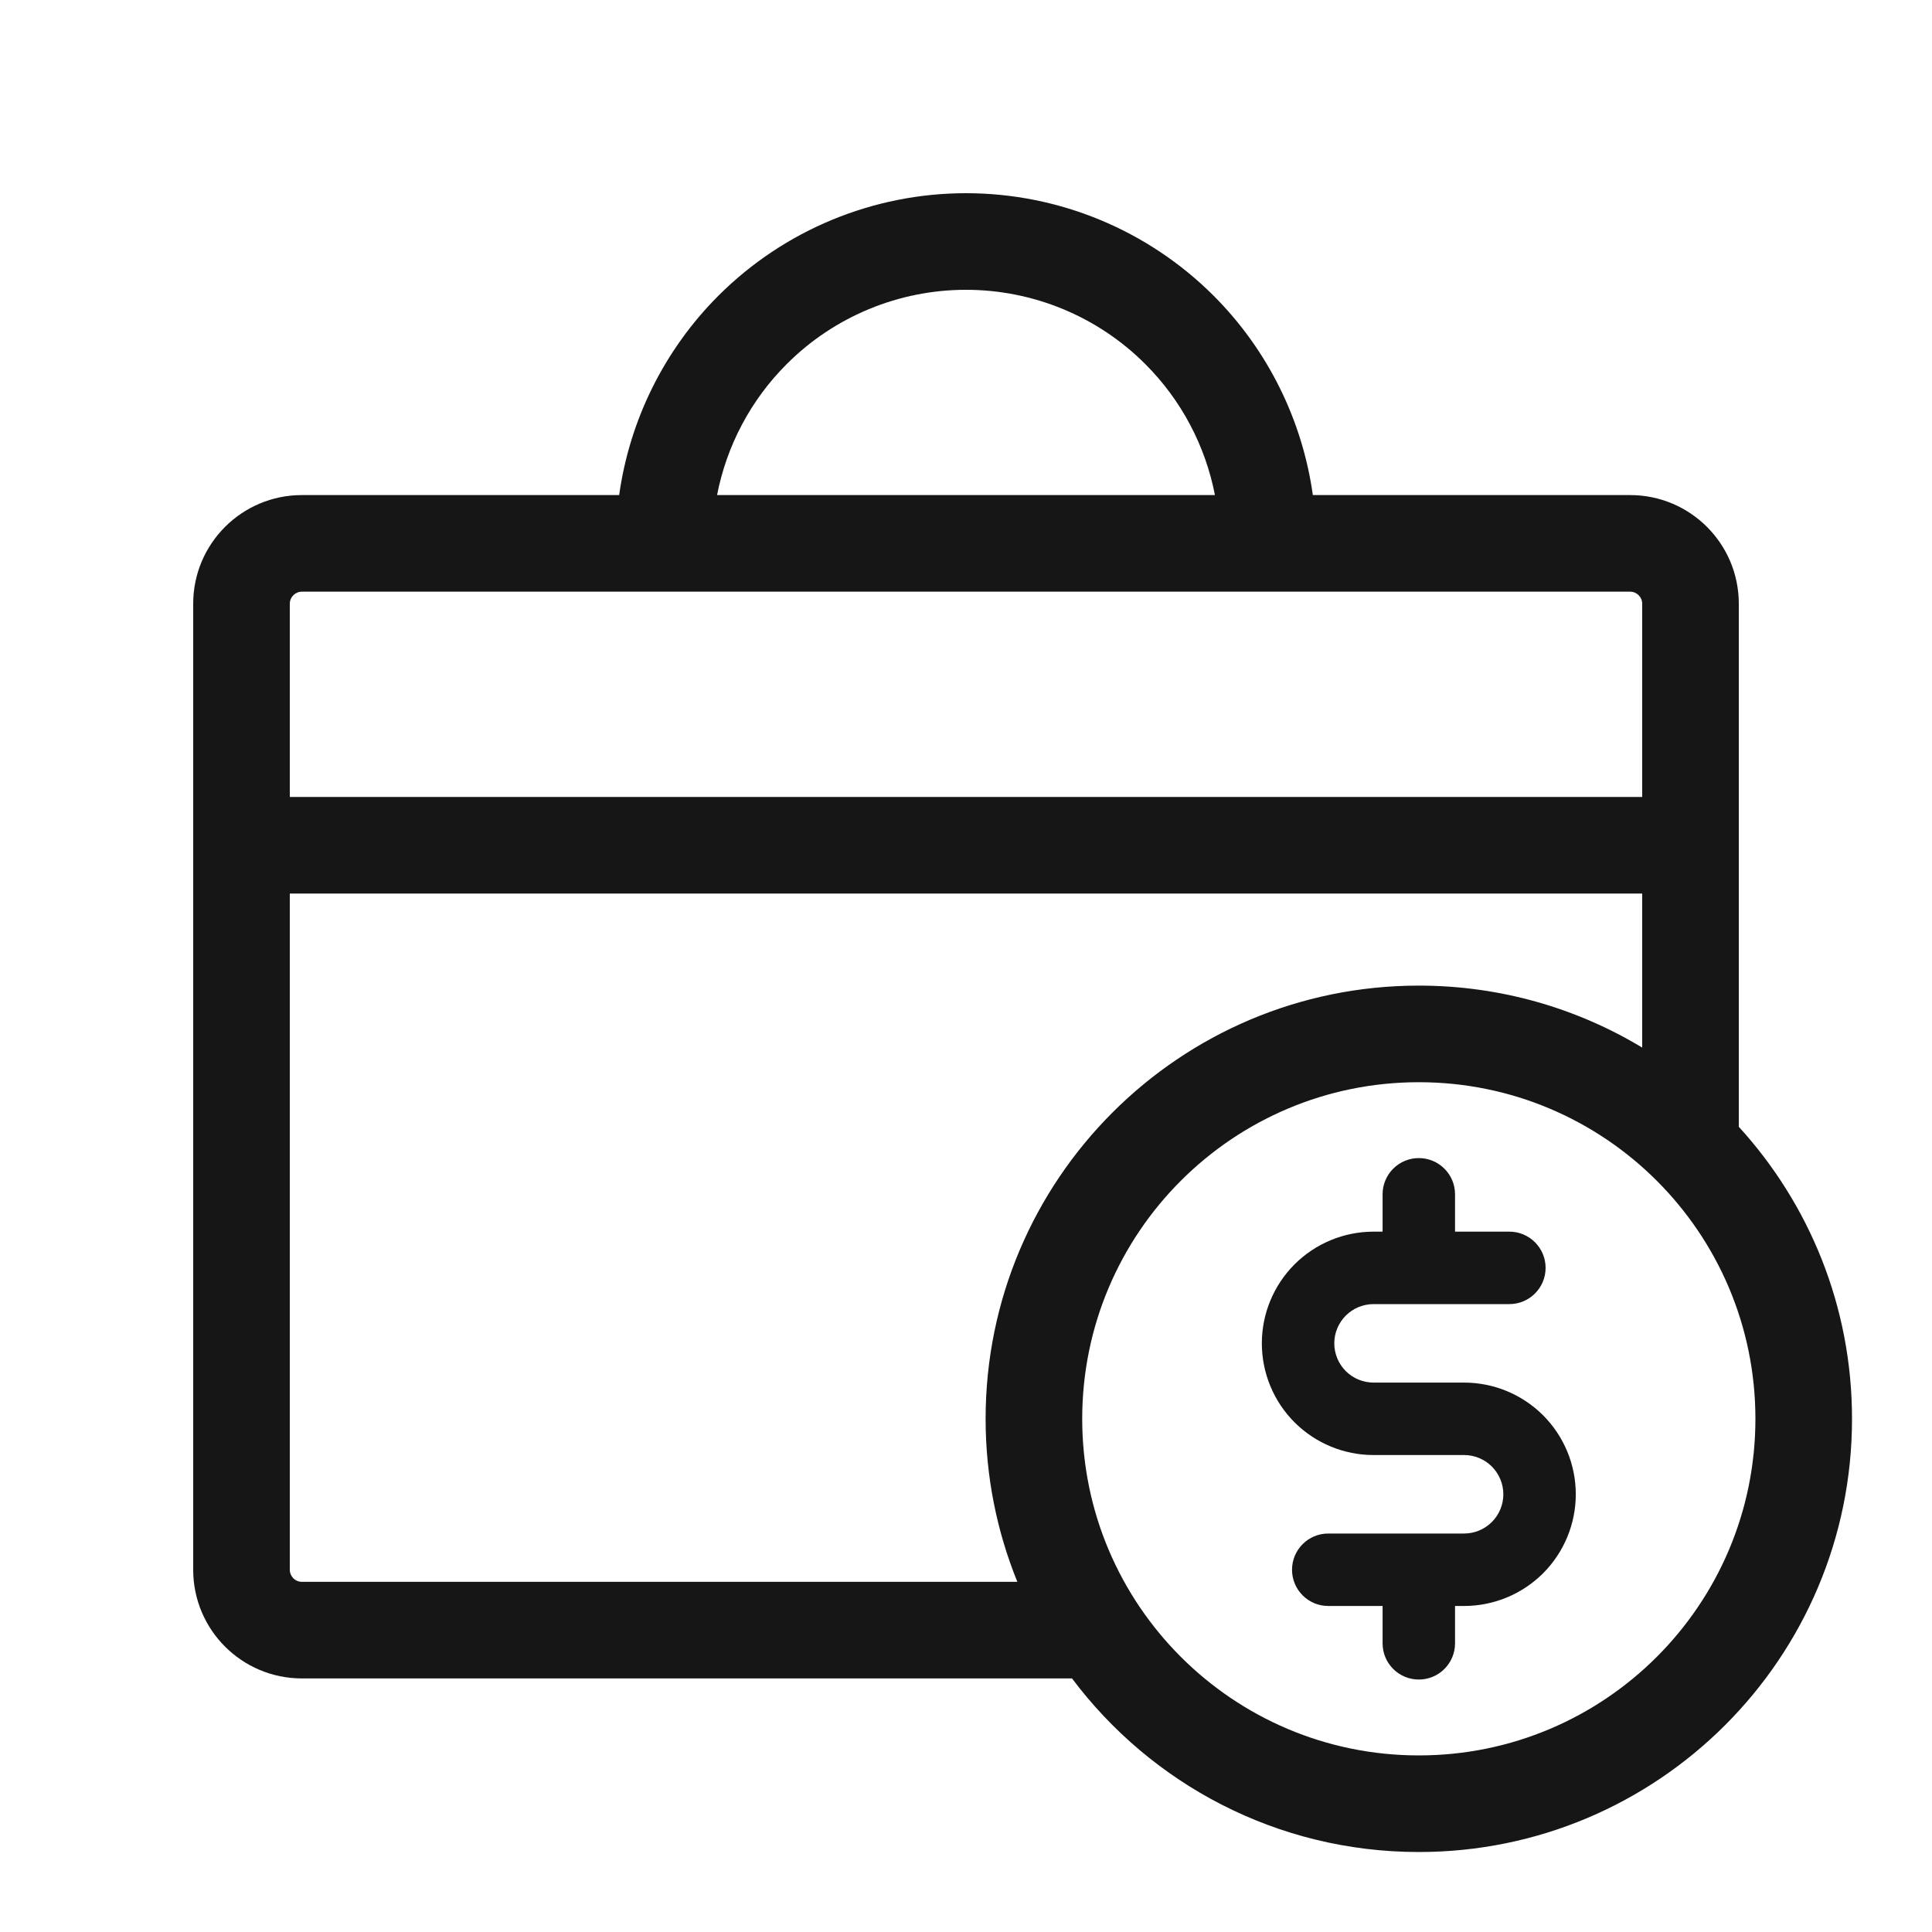 <svg width="40" height="40" viewBox="0 0 40 40" fill="none" xmlns="http://www.w3.org/2000/svg">
<path d="M30.125 24.727C30.125 24.312 29.789 23.977 29.375 23.977C28.961 23.977 28.625 24.312 28.625 24.727V25.5H28.438C27.824 25.5 27.236 25.744 26.802 26.177C26.369 26.611 26.125 27.199 26.125 27.812C26.125 28.426 26.369 29.014 26.802 29.448C27.236 29.881 27.824 30.125 28.438 30.125H30.312C30.528 30.125 30.735 30.211 30.887 30.363C31.039 30.515 31.125 30.722 31.125 30.938C31.125 31.153 31.039 31.36 30.887 31.512C30.735 31.664 30.528 31.75 30.312 31.75H27.5C27.086 31.75 26.75 32.086 26.75 32.5C26.75 32.914 27.086 33.25 27.5 33.25H28.625V34.023C28.625 34.438 28.961 34.773 29.375 34.773C29.789 34.773 30.125 34.438 30.125 34.023V33.25H30.312C30.926 33.25 31.514 33.006 31.948 32.573C32.381 32.139 32.625 31.551 32.625 30.938C32.625 30.324 32.381 29.736 31.948 29.302C31.514 28.869 30.926 28.625 30.312 28.625H28.438C28.222 28.625 28.015 28.539 27.863 28.387C27.711 28.235 27.625 28.028 27.625 27.812C27.625 27.597 27.711 27.39 27.863 27.238C28.015 27.086 28.222 27 28.438 27H31.25C31.664 27 32 26.664 32 26.25C32 25.836 31.664 25.5 31.25 25.5H30.125V24.727Z" fill="#161616"/>
<path fill-rule="evenodd" clip-rule="evenodd" d="M14.873 6.123C13.752 7.245 13.036 8.697 12.819 10.25H6.25C5.007 10.25 4 11.257 4 12.5V32.5C4 33.743 5.007 34.75 6.25 34.75H22.195C23.831 36.932 26.438 38.344 29.375 38.344C34.328 38.344 38.344 34.328 38.344 29.375C38.344 27.046 37.456 24.924 36 23.329V12.5C36 11.257 34.993 10.25 33.75 10.25H27.181C26.964 8.697 26.248 7.245 25.127 6.123C23.767 4.764 21.923 4 20 4C18.077 4 16.233 4.764 14.873 6.123ZM20.406 29.375C20.406 30.569 20.64 31.708 21.063 32.75H6.25C6.112 32.75 6 32.638 6 32.5V18.5H34V21.689C32.65 20.875 31.067 20.406 29.375 20.406C24.422 20.406 20.406 24.422 20.406 29.375ZM20 6C18.608 6 17.272 6.553 16.288 7.538C15.542 8.283 15.044 9.23 14.846 10.25H25.154C24.956 9.23 24.458 8.283 23.712 7.538C22.728 6.553 21.392 6 20 6ZM34 12.5C34 12.362 33.888 12.25 33.75 12.25H6.25C6.112 12.25 6 12.362 6 12.5V16.5H34V12.5ZM29.375 22.406C25.526 22.406 22.406 25.526 22.406 29.375C22.406 33.224 25.526 36.344 29.375 36.344C33.224 36.344 36.344 33.224 36.344 29.375C36.344 25.526 33.224 22.406 29.375 22.406Z" fill="#161616"/>
</svg>
